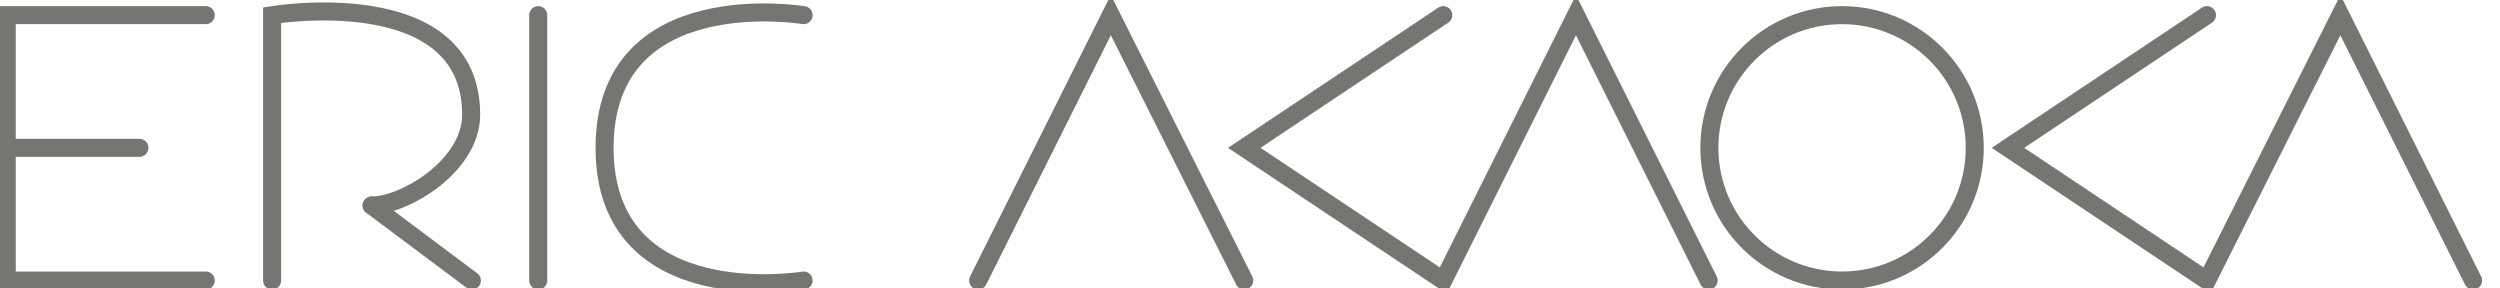 <svg xmlns="http://www.w3.org/2000/svg" xmlns:xlink="http://www.w3.org/1999/xlink" version="1.1" baseProfile="tiny"
	width="208px" height="24px"
	x="0px" y="0px" viewBox="0 -1 346 40" 
	xml:space="preserve">

	<style>
		.style1 {
			stroke:	#777572;		
			fill: none;
			stroke-width: 2.5;
			stroke-linecap: round;
			stroke-miterlimit: 10;
		}
	</style>
	
	<g>
		<!-- E -->
		<g>
			<polyline points="28.2,1.1 0.6,1.1 0.6,37.9 28.2,37.9" class="style1"/>
			<line x1="0.6" y1="19.5" x2="19" y2="19.5" class="style1"/>
		</g>
		
		<!-- R -->
		<g>
			<path d="M37.4 37.9V1.1c0 0 27.6-4.6 27.6 13.8 c0 7.1-9.2 12.6-13.8 12.6" class="style1"/>
			<line x1="65.1" y1="37.9" x2="51.2" y2="27.5" class="style1"/>
		</g>
		
		<!-- I -->
		<line x1="74.3" y1="1.1" x2="74.3" y2="37.9" class="style1"/>
		
		<!-- C -->
		<path d="M111.1 1.1c0 0-27.6-4.6-27.6 18.4 s27.6 18.4 27.6 18.4" class="style1"/>

		<!-- A -->
		<polyline points="172.2,37.9 153.7,1.1 135.3,37.9" class="style1"/>
		
		<!-- KA -->
		<polyline points="199.8,1.1 172.2,19.5 199.8,37.9 218.2,1.1 236.6,37.9" class="style1"/>
		
		<!-- O -->
		<circle cx="255.1" cy="19.5" r="18.4" class="style1"/>
		
		<!-- KA -->
		<polyline points="305.7,1.1 278.1,19.5 305.7,37.9 324.2,1.1 342.6,37.9" class="style1"/>
	</g>
</svg>